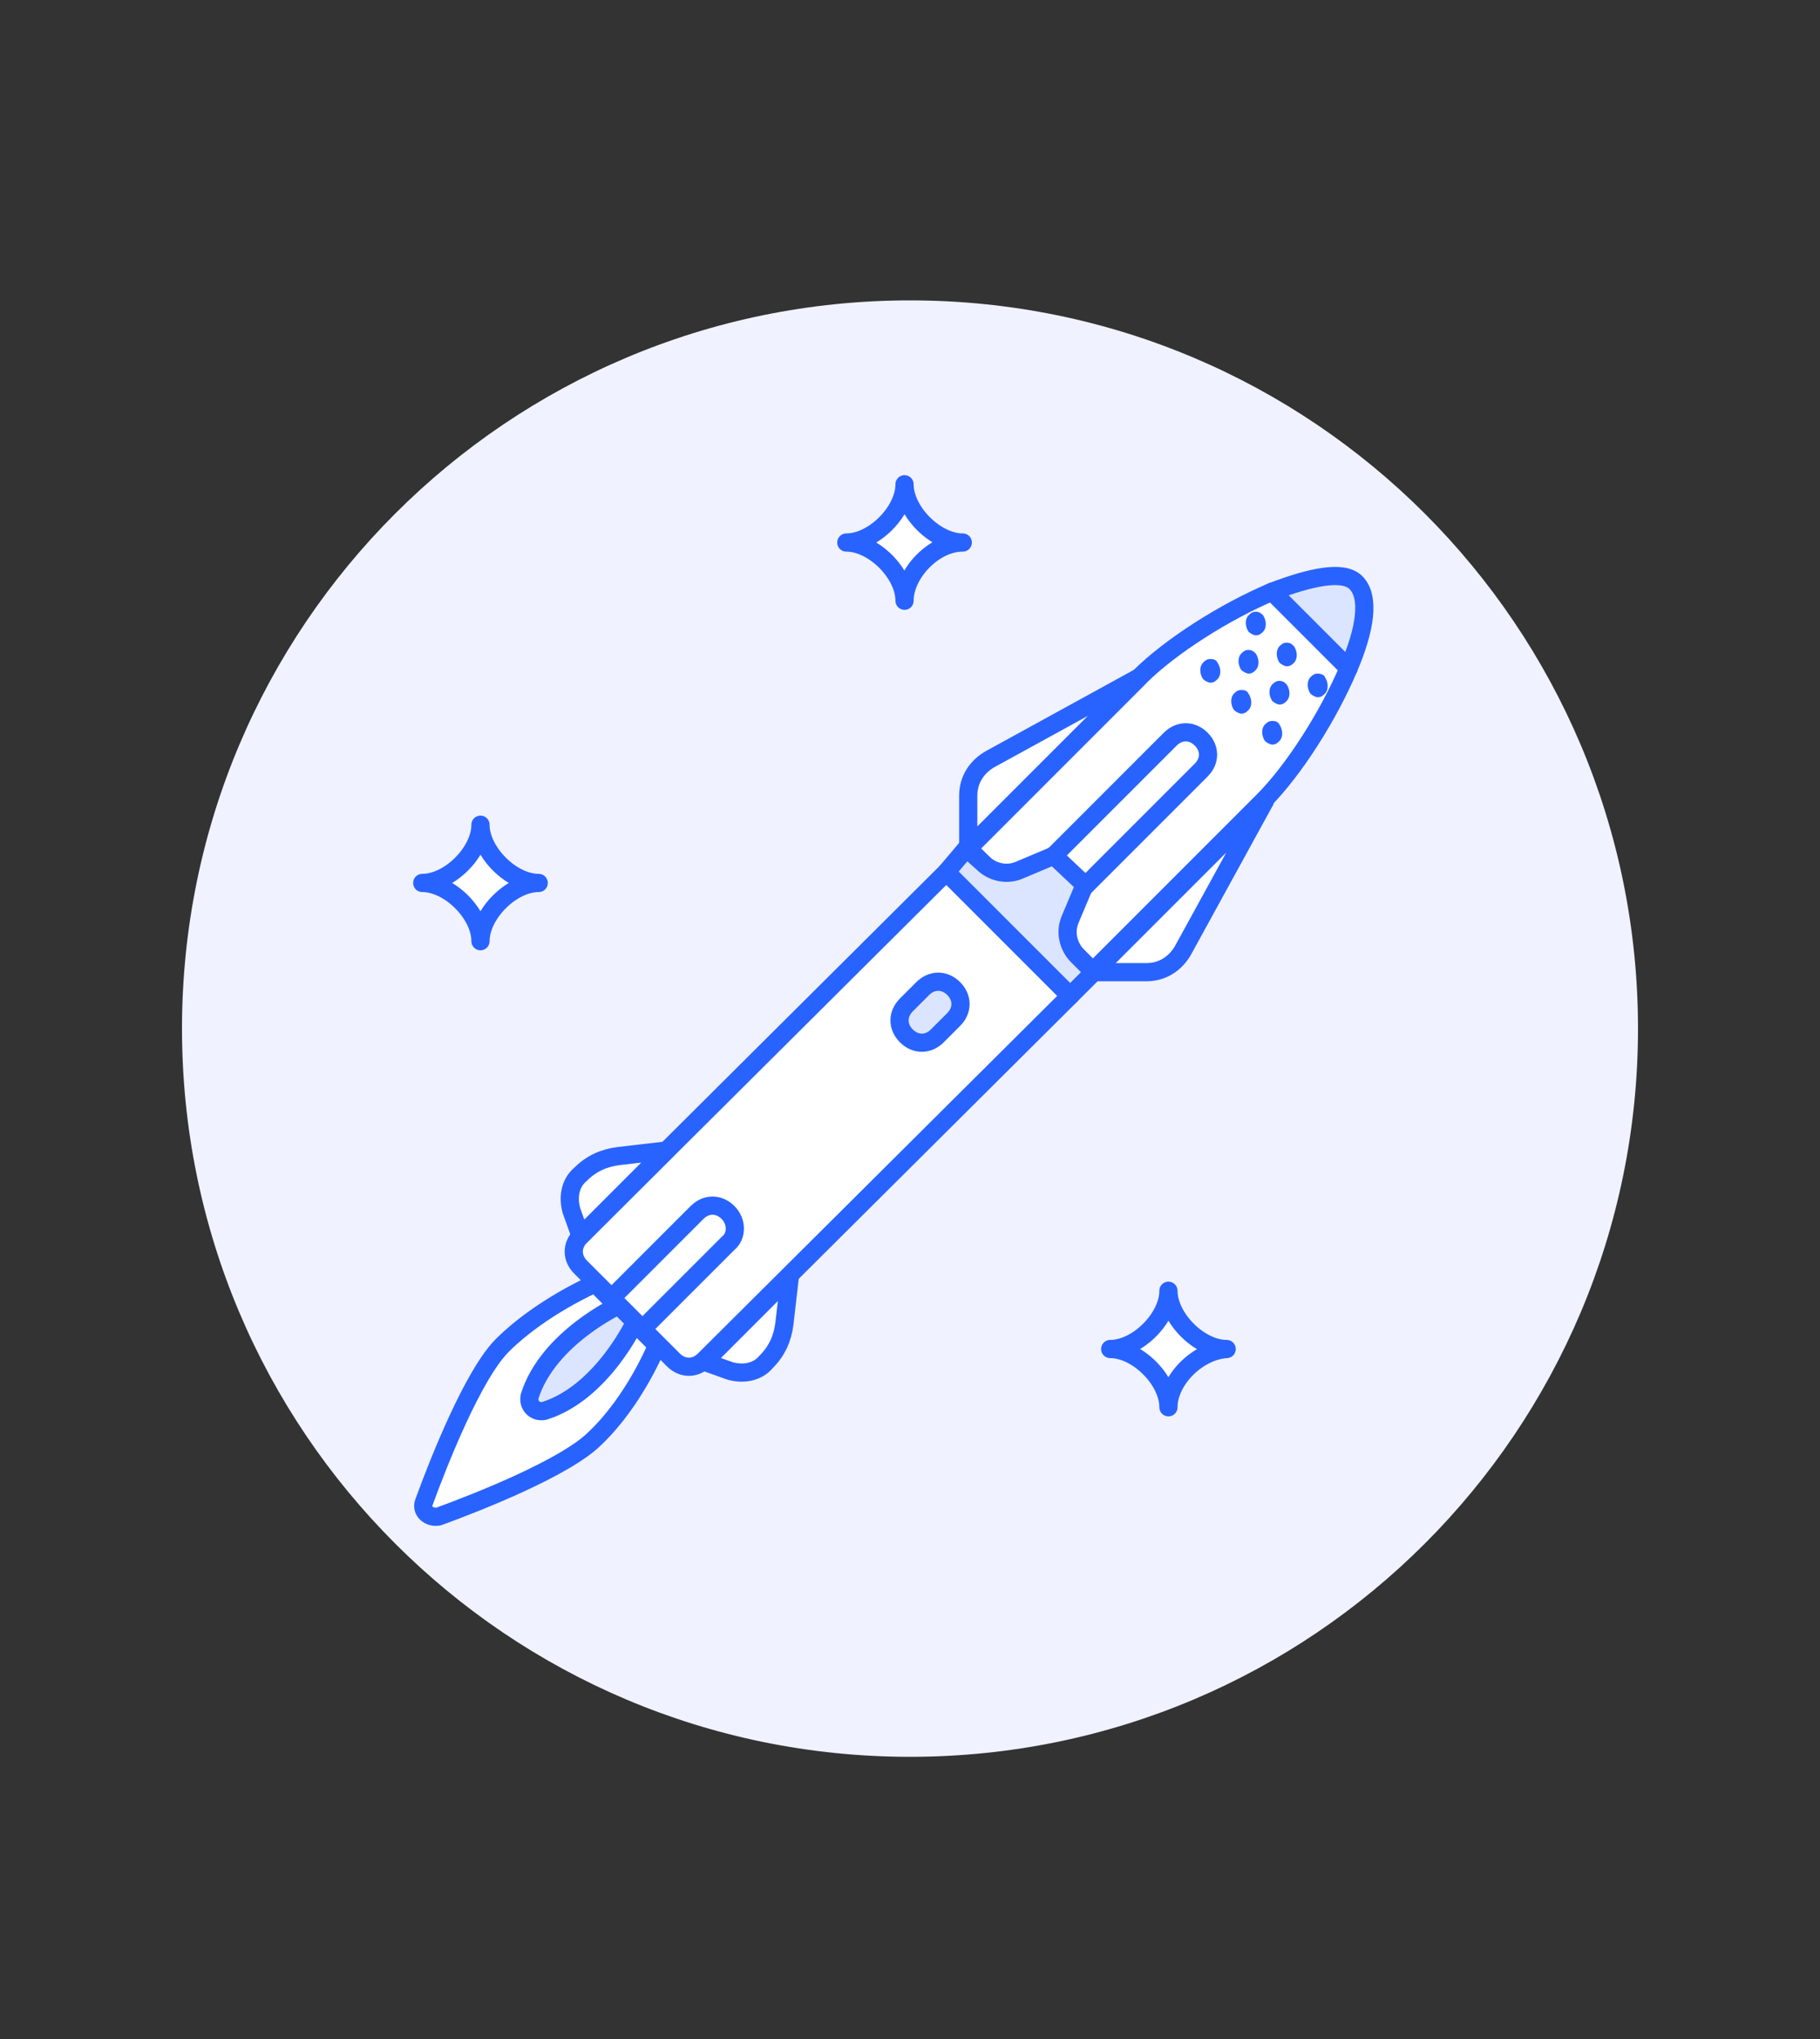<?xml version="1.0" encoding="utf-8"?>
<!-- Generator: Adobe Illustrator 22.0.0, SVG Export Plug-In . SVG Version: 6.00 Build 0)  -->
<svg version="1.1" id="Layer_1" xmlns="http://www.w3.org/2000/svg" xmlns:xlink="http://www.w3.org/1999/xlink" x="0px" y="0px"
	 viewBox="0 0 100 112" style="enable-background:new 0 0 100 112;" xml:space="preserve">
<rect x="0" y="0" width="100" height="112" fill="#333333" stroke="none"/>
<style type="text/css">
	.st0{clip-path:url(#SVGID_2_);fill:#F0F2FF;}
	.st1{clip-path:url(#SVGID_2_);fill:#FFFFFF;}
	.st2{clip-path:url(#SVGID_2_);fill:none;stroke:#2963ff;stroke-linecap:round;stroke-linejoin:round;stroke-miterlimit:10;}
	.st3{clip-path:url(#SVGID_2_);fill:#dce5ff;}
	.st4{clip-path:url(#SVGID_2_);fill:#2963ff;}
</style>
<g>
	<defs>
		<rect id="SVGID_1_" width="100" height="112"/>
	</defs>
	<clipPath id="SVGID_2_">
		<use xlink:href="#SVGID_1_"  style="overflow:visible;"/>
	</clipPath>
	<path class="st0" d="M90,56.5c0,22.1-17.9,40-40,40c-22.1,0-40-17.9-40-40s17.9-40,40-40C72.1,16.5,90,34.4,90,56.5"/>
	<path class="st1" d="M26.4,51.7c0-1.5-1.7-3.2-3.2-3.2c1.5,0,3.2-1.7,3.2-3.2c0,1.5,1.7,3.2,3.2,3.2C28.1,48.5,26.4,50.2,26.4,51.7
		"/>
	<path class="st2" d="M26.4,51.7c0-1.5-1.7-3.2-3.2-3.2c1.5,0,3.2-1.7,3.2-3.2c0,1.5,1.7,3.2,3.2,3.2C28.1,48.5,26.4,50.2,26.4,51.7
		z"/>
	<path class="st1" d="M64.2,77.3c0-1.5-1.7-3.2-3.2-3.2c1.5,0,3.2-1.7,3.2-3.2c0,1.5,1.7,3.2,3.2,3.2C65.8,74.2,64.2,75.8,64.2,77.3
		"/>
	<path class="st2" d="M64.2,77.3c0-1.5-1.7-3.2-3.2-3.2c1.5,0,3.2-1.7,3.2-3.2c0,1.5,1.7,3.2,3.2,3.2C65.8,74.2,64.2,75.8,64.2,77.3
		z"/>
	<path class="st1" d="M49.7,33c0-1.5-1.7-3.2-3.2-3.2c1.5,0,3.2-1.7,3.2-3.2c0,1.5,1.7,3.2,3.2,3.2C51.3,29.8,49.7,31.5,49.7,33"/>
	<path class="st2" d="M49.7,33c0-1.5-1.7-3.2-3.2-3.2c1.5,0,3.2-1.7,3.2-3.2c0,1.5,1.7,3.2,3.2,3.2C51.3,29.8,49.7,31.5,49.7,33z"/>
	<path class="st1" d="M58.8,54.7L52,47.9L31.9,67.9c-0.5,0.5-0.5,1.2,0,1.7l5.1,5.1c0.5,0.5,1.2,0.5,1.7,0L58.8,54.7z"/>
	<path class="st1" d="M36.1,73.9l-3.4-3.4c0,0-3,1.3-5.1,3.4c-1.6,1.6-3.5,6.4-4.3,8.6c-0.2,0.5,0.3,0.9,0.8,0.8
		c2.2-0.8,7-2.7,8.6-4.3C34.9,76.9,36.1,73.9,36.1,73.9"/>
	<path class="st2" d="M36.1,73.9l-3.4-3.4c0,0-3,1.3-5.1,3.4c-1.6,1.6-3.5,6.4-4.3,8.6c-0.2,0.5,0.3,0.9,0.8,0.8
		c2.2-0.8,7-2.7,8.6-4.3C34.9,76.9,36.1,73.9,36.1,73.9z"/>
	<path class="st3" d="M34.9,72.6c0,0-1.8,3.9-5,4.9c-0.5,0.1-0.9-0.3-0.8-0.8c1-3.2,4.9-5,4.9-5L34.9,72.6z"/>
	<path class="st2" d="M34.9,72.6c0,0-1.8,3.9-5,4.9c-0.5,0.1-0.9-0.3-0.8-0.8c1-3.2,4.9-5,4.9-5L34.9,72.6z"/>
	<path class="st2" d="M58.8,54.7L52,47.9L31.9,67.9c-0.5,0.5-0.5,1.2,0,1.7l5.1,5.1c0.5,0.5,1.2,0.5,1.7,0L58.8,54.7z"/>
	<path class="st1" d="M69.9,32.5c-2.6,1.1-5.6,3-7.3,4.7l-9.4,9.4l6.8,6.8l9.4-9.4c1.7-1.7,3.6-4.7,4.7-7.3L69.9,32.5z"/>
	<path class="st2" d="M69.9,32.5c-2.6,1.1-5.6,3-7.3,4.7l-9.4,9.4l6.8,6.8l9.4-9.4c1.7-1.7,3.6-4.7,4.7-7.3L69.9,32.5z"/>
	<path class="st1" d="M62.6,37.2l-8.2,4.5c-0.7,0.4-1.2,1.1-1.2,2l0,2.9L62.6,37.2z"/>
	<path class="st2" d="M62.6,37.2l-8.2,4.5c-0.7,0.4-1.2,1.1-1.2,2l0,2.9L62.6,37.2z"/>
	<path class="st1" d="M69.5,44L65,52.2c-0.4,0.7-1.1,1.2-2,1.2l-2.9,0L69.5,44z"/>
	<path class="st2" d="M69.5,44L65,52.2c-0.4,0.7-1.1,1.2-2,1.2l-2.9,0L69.5,44z"/>
	<path class="st1" d="M66,40.6c-0.5-0.5-1.2-0.5-1.7,0L57.9,47l1.7,1.7l6.4-6.4C66.5,41.8,66.5,41.1,66,40.6"/>
	<path class="st2" d="M66,40.6c-0.5-0.5-1.2-0.5-1.7,0L57.9,47l1.7,1.7l6.4-6.4C66.5,41.8,66.5,41.1,66,40.6z"/>
	<polygon class="st3" points="60.1,53.4 58.4,51.7 59.6,48.7 57.9,47 54.9,48.3 53.2,46.6 52,47.9 58.8,54.7 	"/>
	<path class="st2" d="M60.1,53.4l-0.9-0.9c-0.5-0.5-0.7-1.3-0.4-2l0.8-1.9L57.9,47l-1.9,0.8c-0.7,0.3-1.5,0.1-2-0.4l-0.9-0.8
		L52,47.9l6.8,6.8L60.1,53.4z"/>
	<path class="st4" d="M66.5,36.2c-0.2,0-0.3,0.1-0.4,0.2c-0.2,0.2-0.2,0.6,0,0.9c0.1,0.1,0.3,0.2,0.4,0.2c0.2,0,0.3-0.1,0.4-0.2
		c0.2-0.2,0.2-0.6,0-0.9C66.8,36.2,66.6,36.2,66.5,36.2"/>
	<path class="st4" d="M68.6,35.7c-0.2,0-0.3,0.1-0.4,0.2c-0.2,0.2-0.2,0.6,0,0.9c0.1,0.1,0.3,0.2,0.4,0.2c0.2,0,0.3-0.1,0.4-0.2
		c0.2-0.2,0.2-0.6,0-0.9C68.9,35.8,68.8,35.7,68.6,35.7"/>
	<path class="st4" d="M70.3,37.4c-0.2,0-0.3,0.1-0.4,0.2c-0.2,0.2-0.2,0.6,0,0.9c0.1,0.1,0.3,0.2,0.4,0.2c0.2,0,0.3-0.1,0.4-0.2
		c0.2-0.2,0.2-0.6,0-0.9C70.6,37.5,70.5,37.4,70.3,37.4"/>
	<path class="st4" d="M70.7,35.3c-0.2,0-0.3,0.1-0.4,0.2c-0.2,0.2-0.2,0.6,0,0.9c0.1,0.1,0.3,0.2,0.4,0.2c0.2,0,0.3-0.1,0.4-0.2
		c0.2-0.2,0.2-0.6,0-0.9C71,35.4,70.9,35.3,70.7,35.3"/>
	<path class="st4" d="M69,33.6c-0.2,0-0.3,0.1-0.4,0.2c-0.2,0.2-0.2,0.6,0,0.9c0.1,0.1,0.3,0.2,0.4,0.2c0.2,0,0.3-0.1,0.4-0.2
		c0.2-0.2,0.2-0.6,0-0.9C69.3,33.7,69.2,33.6,69,33.6"/>
	<path class="st4" d="M72.4,37c-0.2,0-0.3,0.1-0.4,0.2c-0.2,0.2-0.2,0.6,0,0.9c0.1,0.1,0.3,0.2,0.4,0.2c0.2,0,0.3-0.1,0.4-0.2
		c0.2-0.2,0.2-0.6,0-0.9C72.8,37.1,72.6,37,72.4,37"/>
	<path class="st4" d="M68.2,37.9c-0.2,0-0.3,0.1-0.4,0.2c-0.2,0.2-0.2,0.6,0,0.9c0.1,0.1,0.3,0.2,0.4,0.2c0.2,0,0.3-0.1,0.4-0.2
		c0.2-0.2,0.2-0.6,0-0.9C68.5,37.9,68.3,37.9,68.2,37.9"/>
	<path class="st4" d="M69.9,39.6c-0.2,0-0.3,0.1-0.4,0.2c-0.2,0.2-0.2,0.6,0,0.9c0.1,0.1,0.3,0.2,0.4,0.2c0.2,0,0.3-0.1,0.4-0.2
		c0.2-0.2,0.2-0.6,0-0.9C70.2,39.6,70,39.6,69.9,39.6"/>
	<path class="st3" d="M52.4,56c0.5-0.5,0.5-1.2,0-1.7c-0.5-0.5-1.2-0.5-1.7,0l-0.9,0.9c-0.5,0.5-0.5,1.2,0,1.7
		c0.5,0.5,1.2,0.5,1.7,0L52.4,56z"/>
	<path class="st2" d="M52.4,56c0.5-0.5,0.5-1.2,0-1.7c-0.5-0.5-1.2-0.5-1.7,0l-0.9,0.9c-0.5,0.5-0.5,1.2,0,1.7
		c0.5,0.5,1.2,0.5,1.7,0L52.4,56z"/>
	<path class="st1" d="M40,66.6c-0.5-0.5-1.2-0.5-1.7,0l-4.7,4.7l1.7,1.7l4.7-4.7C40.5,67.9,40.5,67.1,40,66.6"/>
	<path class="st1" d="M40.3,67.2c-0.1-0.2-0.1-0.4-0.3-0.6c-0.5-0.5-1.2-0.5-1.7,0l-4.7,4.7l0.9,0.9l4.7-4.7
		C39.5,67.2,39.9,67.1,40.3,67.2"/>
	<path class="st2" d="M40,66.6c-0.5-0.5-1.2-0.5-1.7,0l-4.7,4.7l1.7,1.7l4.7-4.7C40.5,67.9,40.5,67.1,40,66.6z"/>
	<path class="st1" d="M31.9,67.9l-0.5-1.4c-0.2-0.7-0.1-1.5,0.5-2c0.6-0.6,1.3-0.9,2.1-1l2.6-0.3L31.9,67.9z"/>
	<path class="st2" d="M31.9,67.9l-0.5-1.4c-0.2-0.7-0.1-1.5,0.5-2c0.6-0.6,1.3-0.9,2.1-1l2.6-0.3L31.9,67.9z"/>
	<path class="st1" d="M38.7,74.8l1.4,0.5c0.7,0.2,1.5,0.1,2-0.5c0.6-0.6,0.9-1.3,1-2.1l0.3-2.6L38.7,74.8z"/>
	<path class="st2" d="M38.7,74.8l1.4,0.5c0.7,0.2,1.5,0.1,2-0.5c0.6-0.6,0.9-1.3,1-2.1l0.3-2.6L38.7,74.8z"/>
	<path class="st3" d="M69.9,32.5l4.2,4.2c0.9-2.1,1.2-3.9,0.4-4.7C73.8,31.3,72,31.7,69.9,32.5"/>
	<path class="st2" d="M69.9,32.5l4.2,4.2c0.9-2.1,1.2-3.9,0.4-4.7C73.8,31.3,72,31.7,69.9,32.5z"/>
</g>
</svg>
